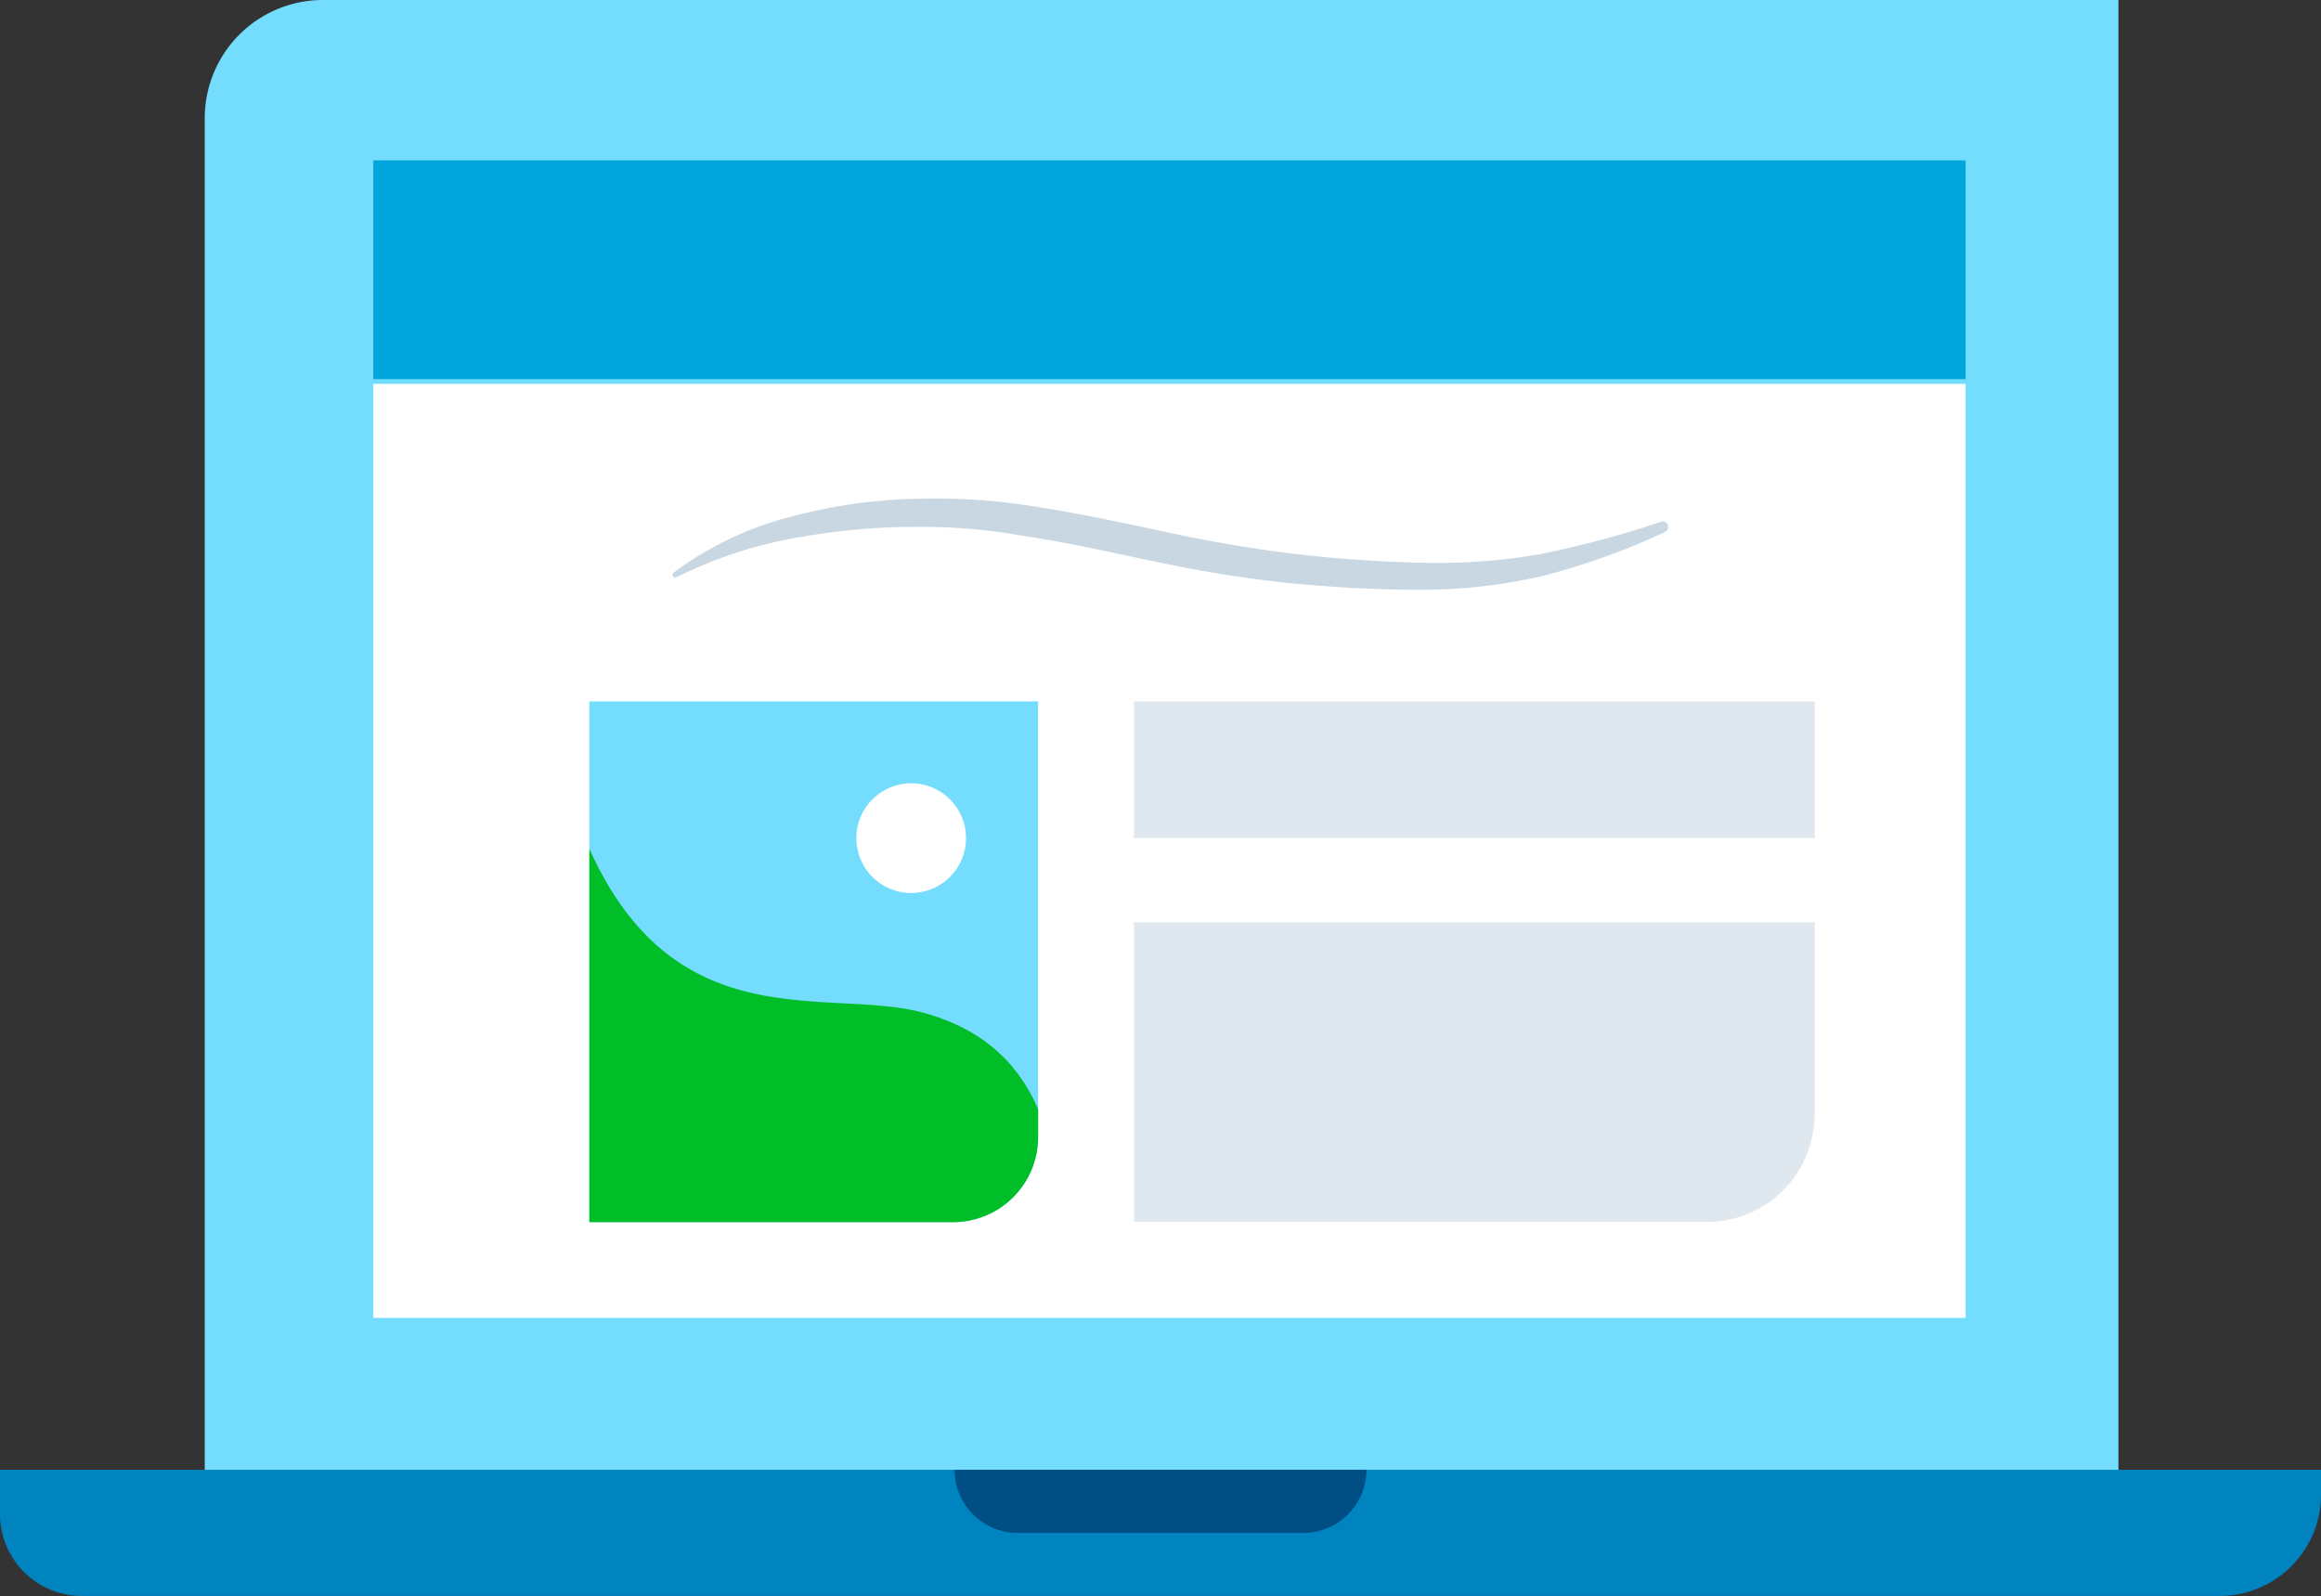 <svg xmlns="http://www.w3.org/2000/svg" viewBox="0 0 275 189.1"><rect x="0" y="0" width="275" height="189.1" fill="#333333" stroke="none"/><defs><style>.cls-1{fill:#74dcfc}.cls-2{fill:#fff}.cls-3{fill:#00a6db}.cls-4{fill:#0084c0}.cls-5{fill:#004f84}.cls-6{fill:#c8d7e2}.cls-7{clip-path:url(#clip-path)}.cls-8{fill:#00be28}.cls-9{fill:#86a6bd;opacity:.26}</style><clipPath id="clip-path"><path class="cls-1" d="M69.83 83.1H123v51.62a10.08 10.08 0 0 1-10.08 10.08H69.83V83.1z"/></clipPath></defs><title>Asset 38</title><g id="Layer_2" data-name="Layer 2"><g id="Layer_1-2" data-name="Layer 1"><path class="cls-1" d="M38.27 0H251v175.18H24.26V14a14 14 0 0 1 14-14z"/><path class="cls-2" d="M44.23 156.14V45.48h188.66v110.66H54.43"/><path class="cls-3" d="M44.23 44.92V19h188.66v25.92H54.43"/><path class="cls-4" d="M0 174.14h275v2.94a12 12 0 0 1-12 12H9.69A9.69 9.69 0 0 1 0 179.41v-5.27z"/><path class="cls-5" d="M154.41 181.62h-33.82a7.48 7.48 0 0 1-7.49-7.48h48.8a7.48 7.48 0 0 1-7.49 7.48z"/><path class="cls-6" d="M79.82 67.84a39.66 39.66 0 0 1 13.68-6.57 63.73 63.73 0 0 1 15.1-2.18 75.13 75.13 0 0 1 7.65.17c1.27.09 2.55.22 3.82.39s2.5.34 3.74.56c5 .81 9.9 1.87 14.74 2.91s9.69 1.87 14.58 2.47 9.85.93 14.75 1.07a72.59 72.59 0 0 0 14.59-1 119.51 119.51 0 0 0 14.3-3.83.65.65 0 0 1 .46 1.22A82.41 82.41 0 0 1 183 68.18a63.11 63.11 0 0 1-15.16 1.69c-5.06 0-10.07-.31-15.1-.79a146.46 146.46 0 0 1-14.94-2.35c-4.92-1-9.73-2.13-14.6-2.93-1.21-.22-2.44-.38-3.65-.59s-2.4-.34-3.61-.46a71.06 71.06 0 0 0-7.3-.33 79 79 0 0 0-14.56 1.34 51.4 51.4 0 0 0-13.91 4.63.33.33 0 0 1-.45-.14.34.34 0 0 1 .1-.41z"/><path class="cls-1" d="M69.83 83.1H123v51.62a10.08 10.08 0 0 1-10.08 10.08H69.83V83.1z"/><g class="cls-7"><path class="cls-8" d="M69.83 100.56c10.26 22.9 28.53 16.35 39.63 19.44 9.65 2.68 15.69 9.67 16.06 24.8H69.83z"/></g><circle class="cls-2" cx="107.96" cy="99.3" r="6.5"/><path class="cls-9" d="M134.37 83.1H215v16.2h-80.63zM134.37 109.26H215V132a12.78 12.78 0 0 1-12.78 12.78h-67.85v-35.52z"/></g></g></svg>